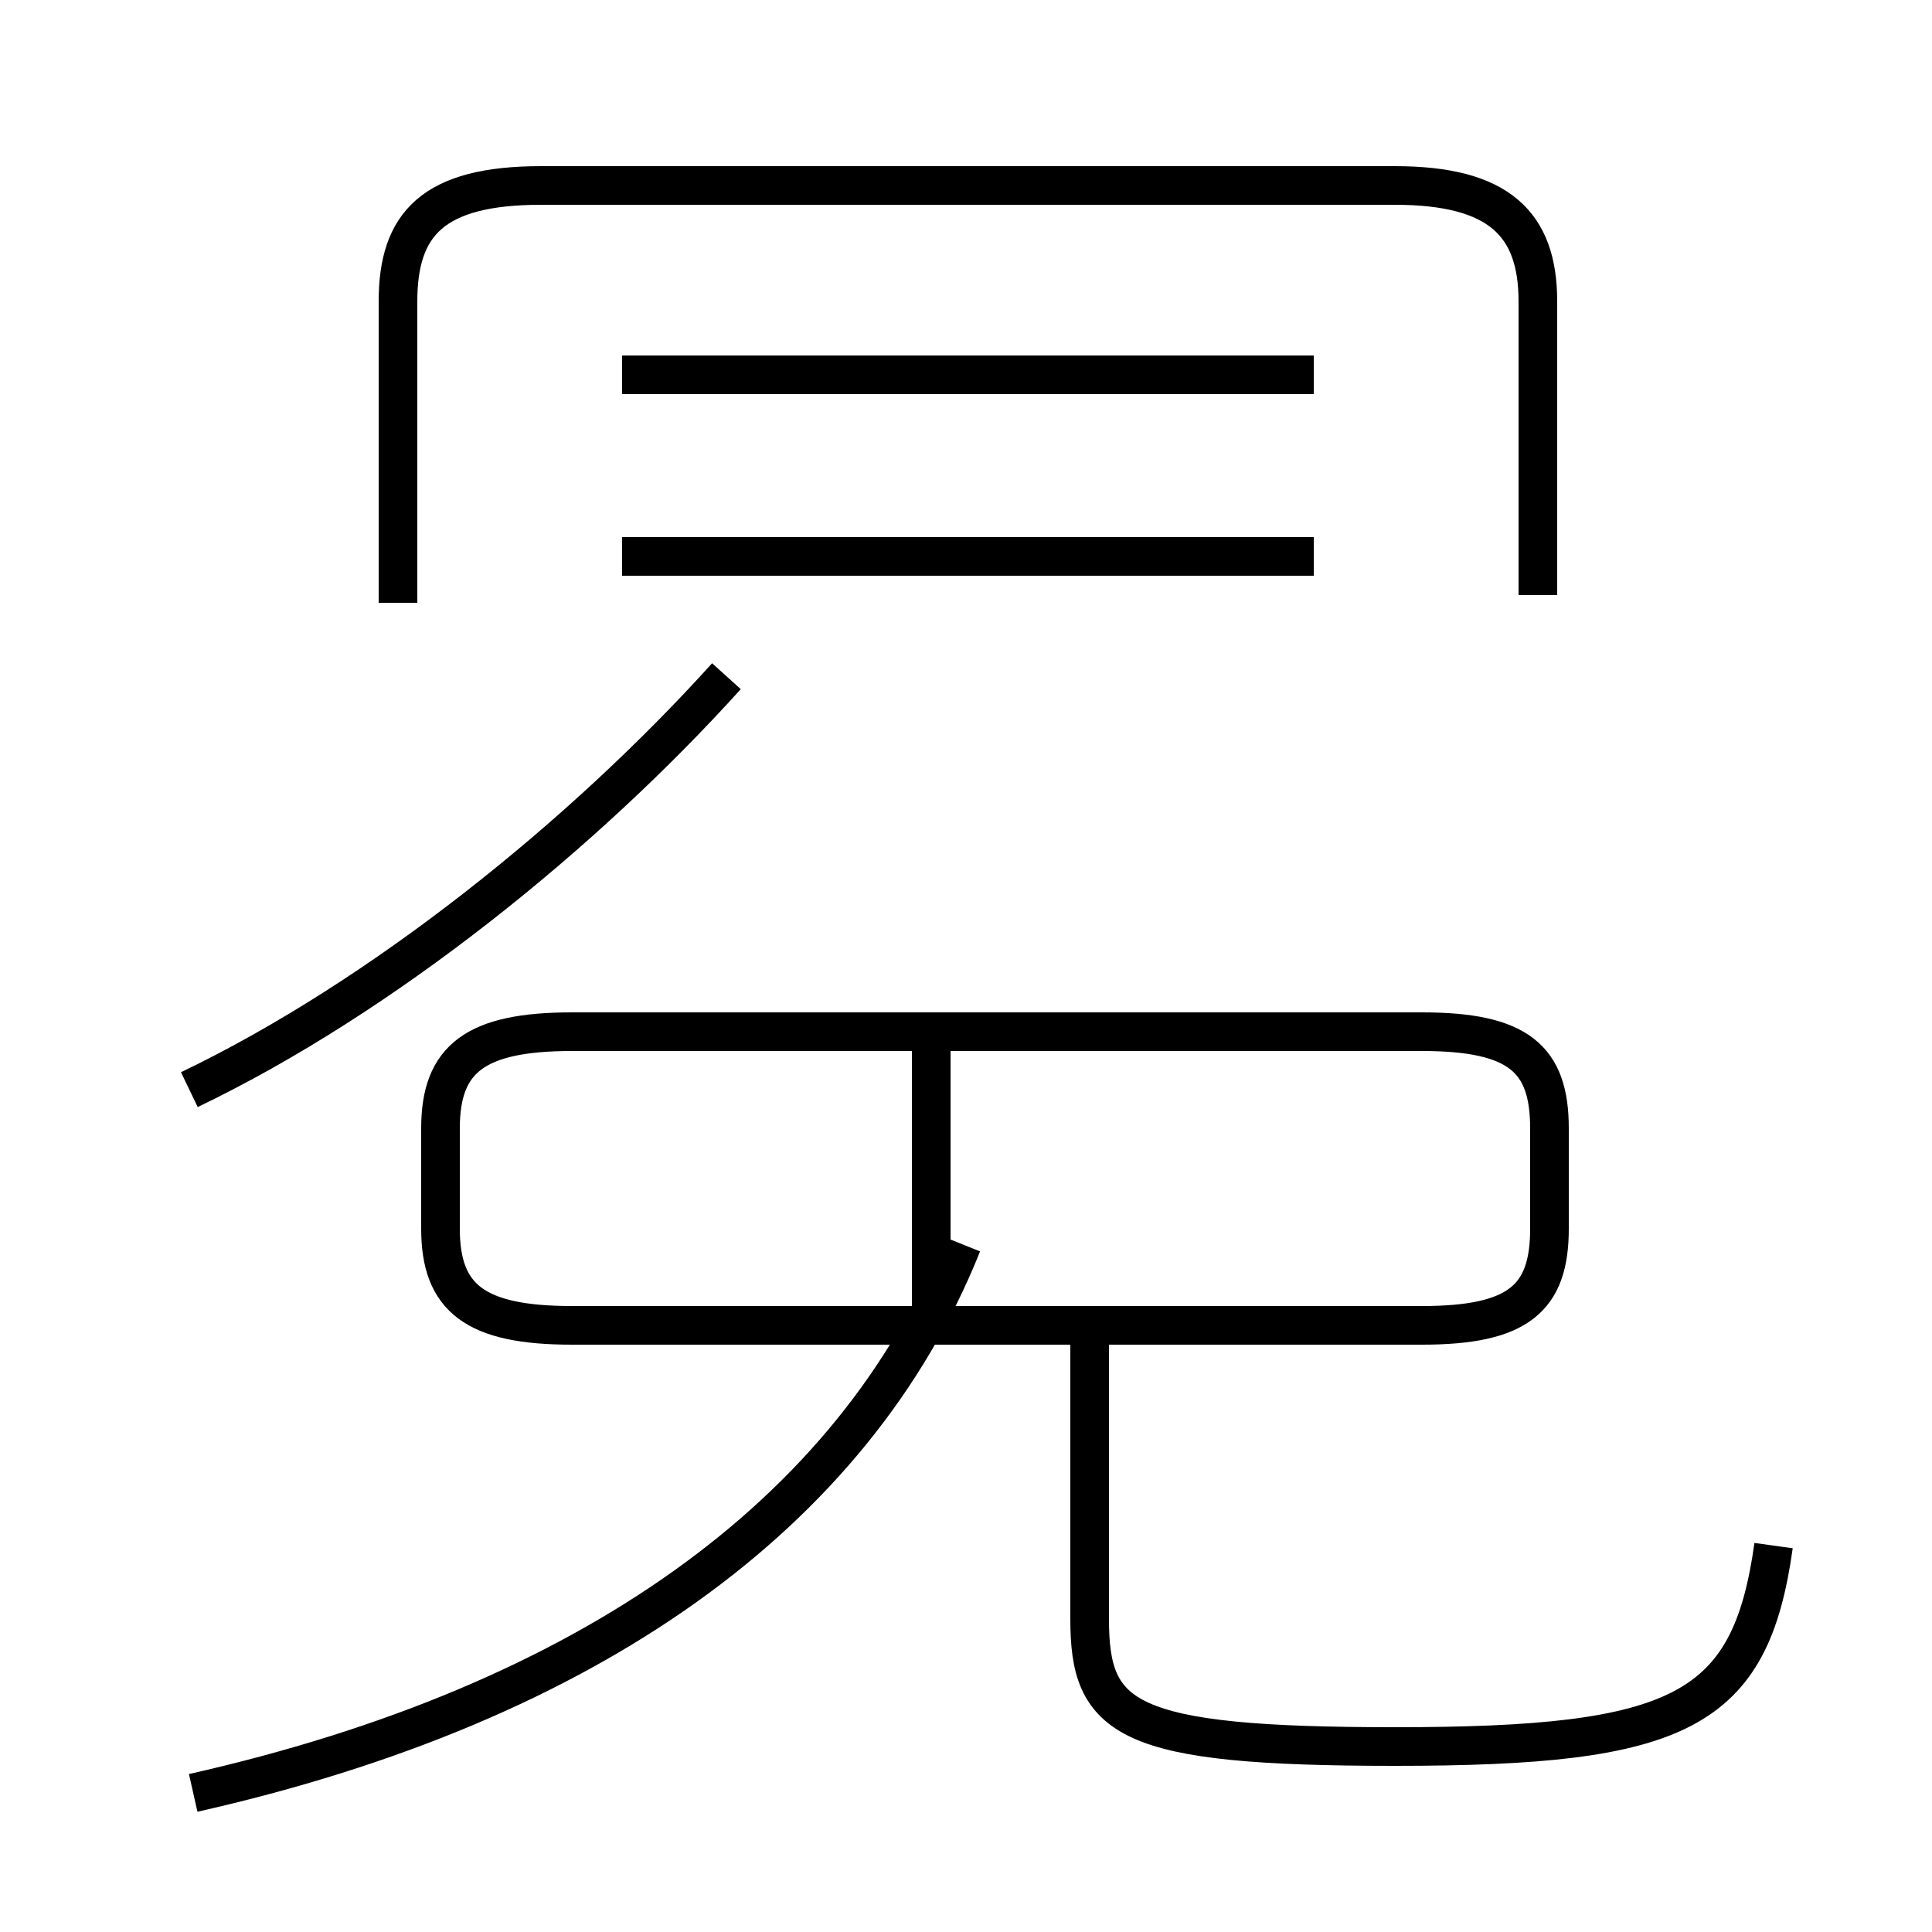 <?xml version='1.0' encoding='utf8'?>
<svg viewBox="0.0 -6.0 50.0 50.0" version="1.1" xmlns="http://www.w3.org/2000/svg">
<rect x="0.0" y="-6.0" width="50.0" height="50.0" fill="#808080" stroke="none"/>
<rect x="-1000" y="-1000" width="2000" height="2000" stroke="white" fill="white"/>
<g style="fill:white;stroke:#000000;  stroke-width:1">
<path d="M 45.9 -4.0 C 45.3 0.3 43.5 1.2 36.1 1.2 C 29.1 1.2 28.2 0.5 28.2 -2.1 L 28.2 -9.2 M 5.0 2.4 C 15.2 0.1 22.1 -4.8 24.9 -11.8 M 4.9 -15.8 C 9.9 -18.2 15.1 -22.4 18.8 -26.5 M 14.8 -9.7 L 36.8 -9.7 C 39.3 -9.7 40.1 -10.4 40.1 -12.2 L 40.1 -14.8 C 40.1 -16.6 39.3 -17.3 36.8 -17.3 L 14.8 -17.3 C 12.3 -17.3 11.4 -16.6 11.4 -14.8 L 11.4 -12.2 C 11.4 -10.4 12.3 -9.7 14.8 -9.7 Z M 24.1 -10.1 L 24.1 -17.6 M 39.8 -28.6 L 39.8 -36.2 C 39.8 -38.2 38.8 -39.2 36.1 -39.2 L 14.0 -39.2 C 11.2 -39.2 10.3 -38.2 10.3 -36.2 L 10.3 -28.4 M 34.0 -29.6 L 16.1 -29.6 M 16.1 -34.3 L 34.0 -34.3" transform="translate(0.0, 38.0)" />
</g>
</svg>